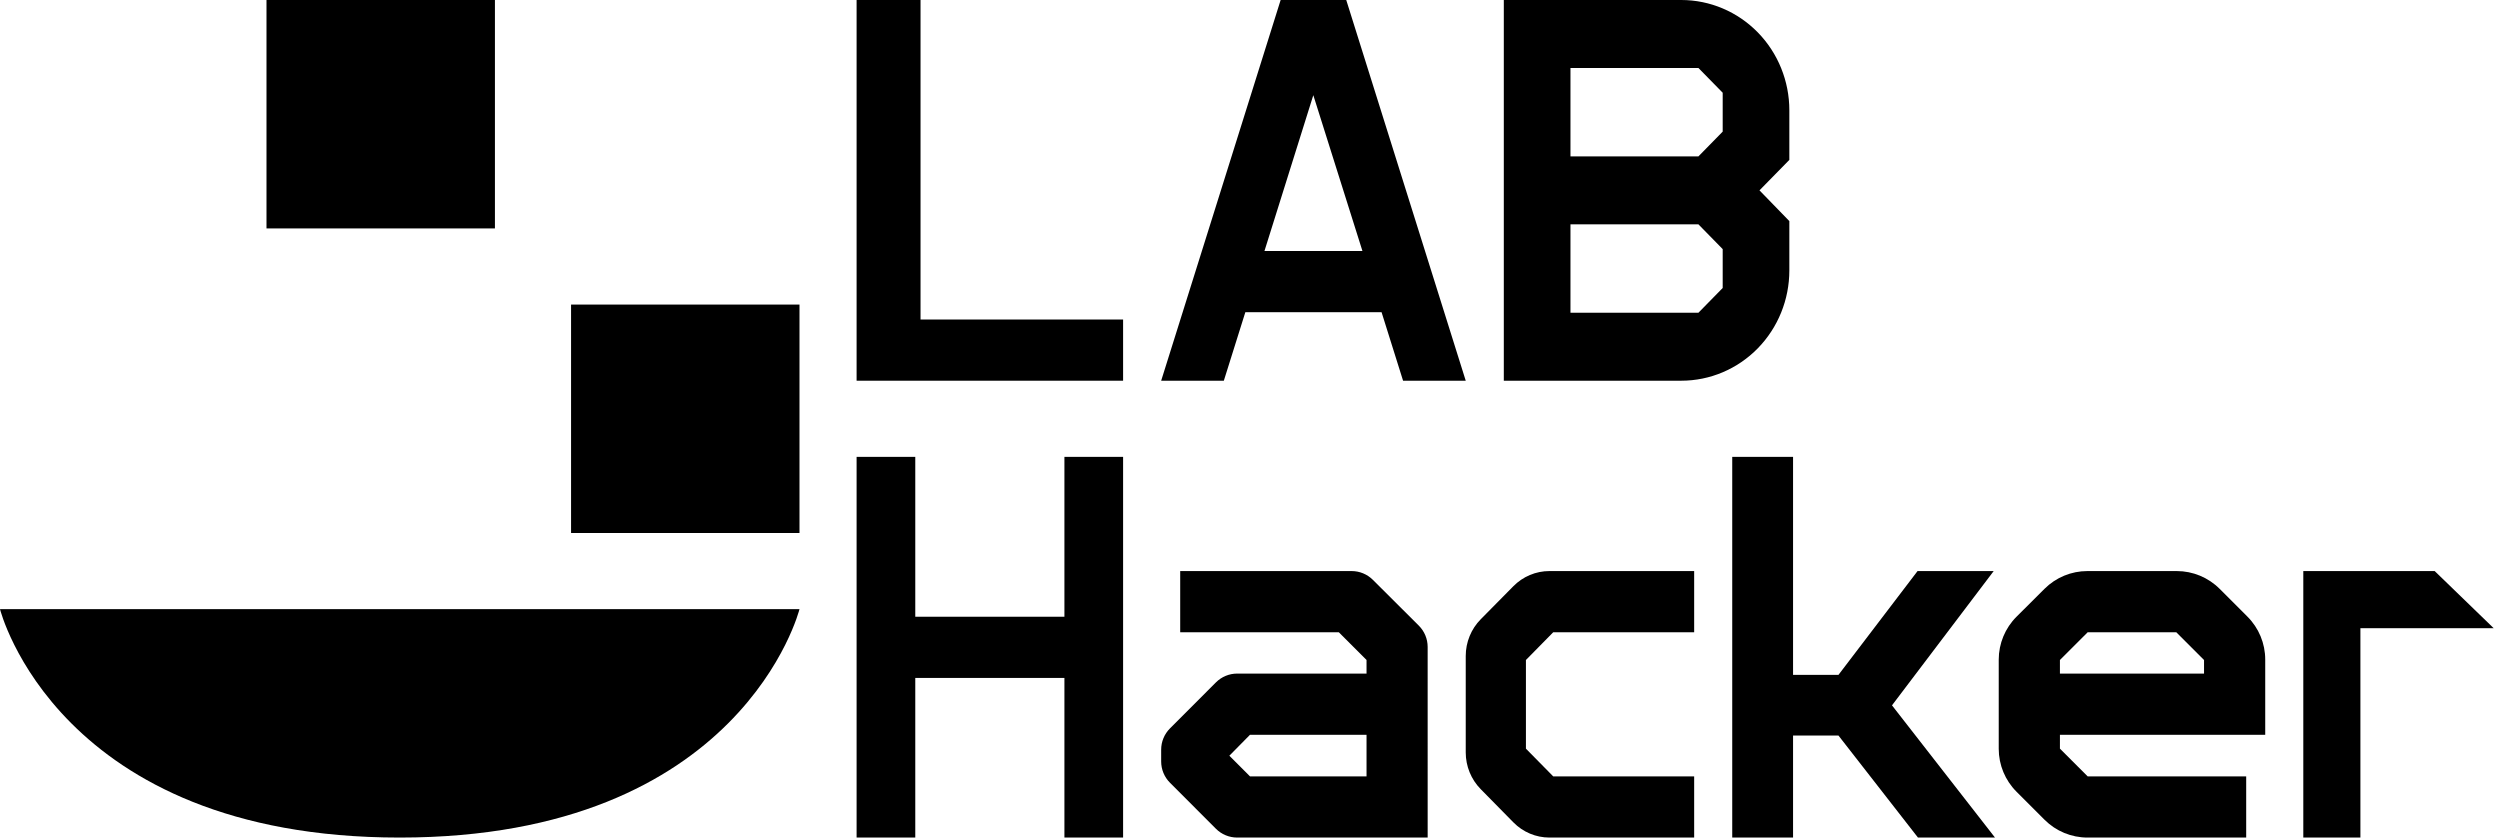 <svg width="197" height="66" viewBox="0 0 197 66" fill="none" xmlns="http://www.w3.org/2000/svg">
<path d="M63 24H45V42H63V24Z" fill="black"/>
<path fill-rule="evenodd" clip-rule="evenodd" d="M31.5 66C58.5 66 63 48 63 48H0C0 48 4.5 66 31.5 66Z" fill="black"/>
<path d="M39 0H21V18H39V0Z" fill="black"/>
<path d="M88.5 25.178V30H67.5V0H72.538V25.178H88.5Z" fill="black"/>
<path d="M110.562 30L108.867 24.601H98.133L96.438 30H91.5L100.915 0H106.084L115.5 30H110.562ZM107.36 19.779L103.489 7.5L99.639 19.779H107.36Z" fill="black"/>
<path d="M83.876 66V53.422H72.124V66H67.5V36H72.124V48.6H83.876V36H88.5V66H83.876Z" fill="black"/>
<path d="M112.5 66H97.49C96.861 66 96.259 65.75 95.815 65.306L92.194 61.68C91.75 61.236 91.5 60.633 91.5 60.004V59.075C91.5 58.445 91.75 57.843 92.194 57.398L95.815 53.773C96.259 53.328 96.861 53.078 97.49 53.078H107.683V52.007L105.499 49.822H93V45H106.511C107.137 45 107.738 45.249 108.182 45.691L111.801 49.298C112.248 49.743 112.499 50.348 112.499 50.979L112.5 66ZM96.873 59.55L98.5 61.179H107.683V57.9H98.5L96.873 59.55Z" fill="black"/>
<path d="M122.393 49.823L120.243 52.008V58.994L122.393 61.178H133.5V66H122.097C121.031 66 120.009 65.569 119.256 64.803L116.677 62.182C115.924 61.416 115.5 60.377 115.5 59.294V51.69C115.5 50.604 115.926 49.563 116.683 48.796L119.257 46.19C120.01 45.428 121.029 45 122.092 45H133.5V49.822L122.393 49.823Z" fill="black"/>
<path d="M144.872 53.179L151.103 45H157.103L149.089 55.581L157.205 66H151.135L144.872 57.962H141.293V66H136.5V36H141.293V53.179H144.872Z" fill="black"/>
<path d="M178.5 57.901H162.322V58.993L164.507 61.178H177V66H164.493C163.226 66 162.01 65.496 161.115 64.601L158.899 62.385C158.004 61.49 157.5 60.274 157.5 59.007V51.978C157.5 50.707 158.006 49.489 158.906 48.593L161.116 46.391C162.012 45.5 163.223 45 164.487 45H171.528C172.795 45 174.01 45.504 174.906 46.399L177.101 48.594C177.996 49.489 178.5 50.705 178.5 51.971V57.901ZM162.322 52.008V53.079H173.678V52.008L171.493 49.823H164.508L162.322 52.008Z" fill="black"/>
<path d="M141 12.6L138.647 15L141 17.422V21.312C141 23.61 140.107 25.814 138.519 27.442C136.921 29.079 134.749 30 132.483 30H118.5V0H132.483C134.749 0 136.919 0.921 138.518 2.557C140.107 4.185 141 6.389 141 8.688V12.6ZM123.753 12.322H133.837L135.748 10.372V7.307L133.837 5.358H123.753V12.322ZM123.753 24.643H133.837L135.748 22.693V19.63L133.837 17.679H123.753V24.643Z" fill="black"/>
<path d="M196.5 49.5L191.853 45H181.5V66H186V49.5H196.5Z" fill="black"/>
</svg>
